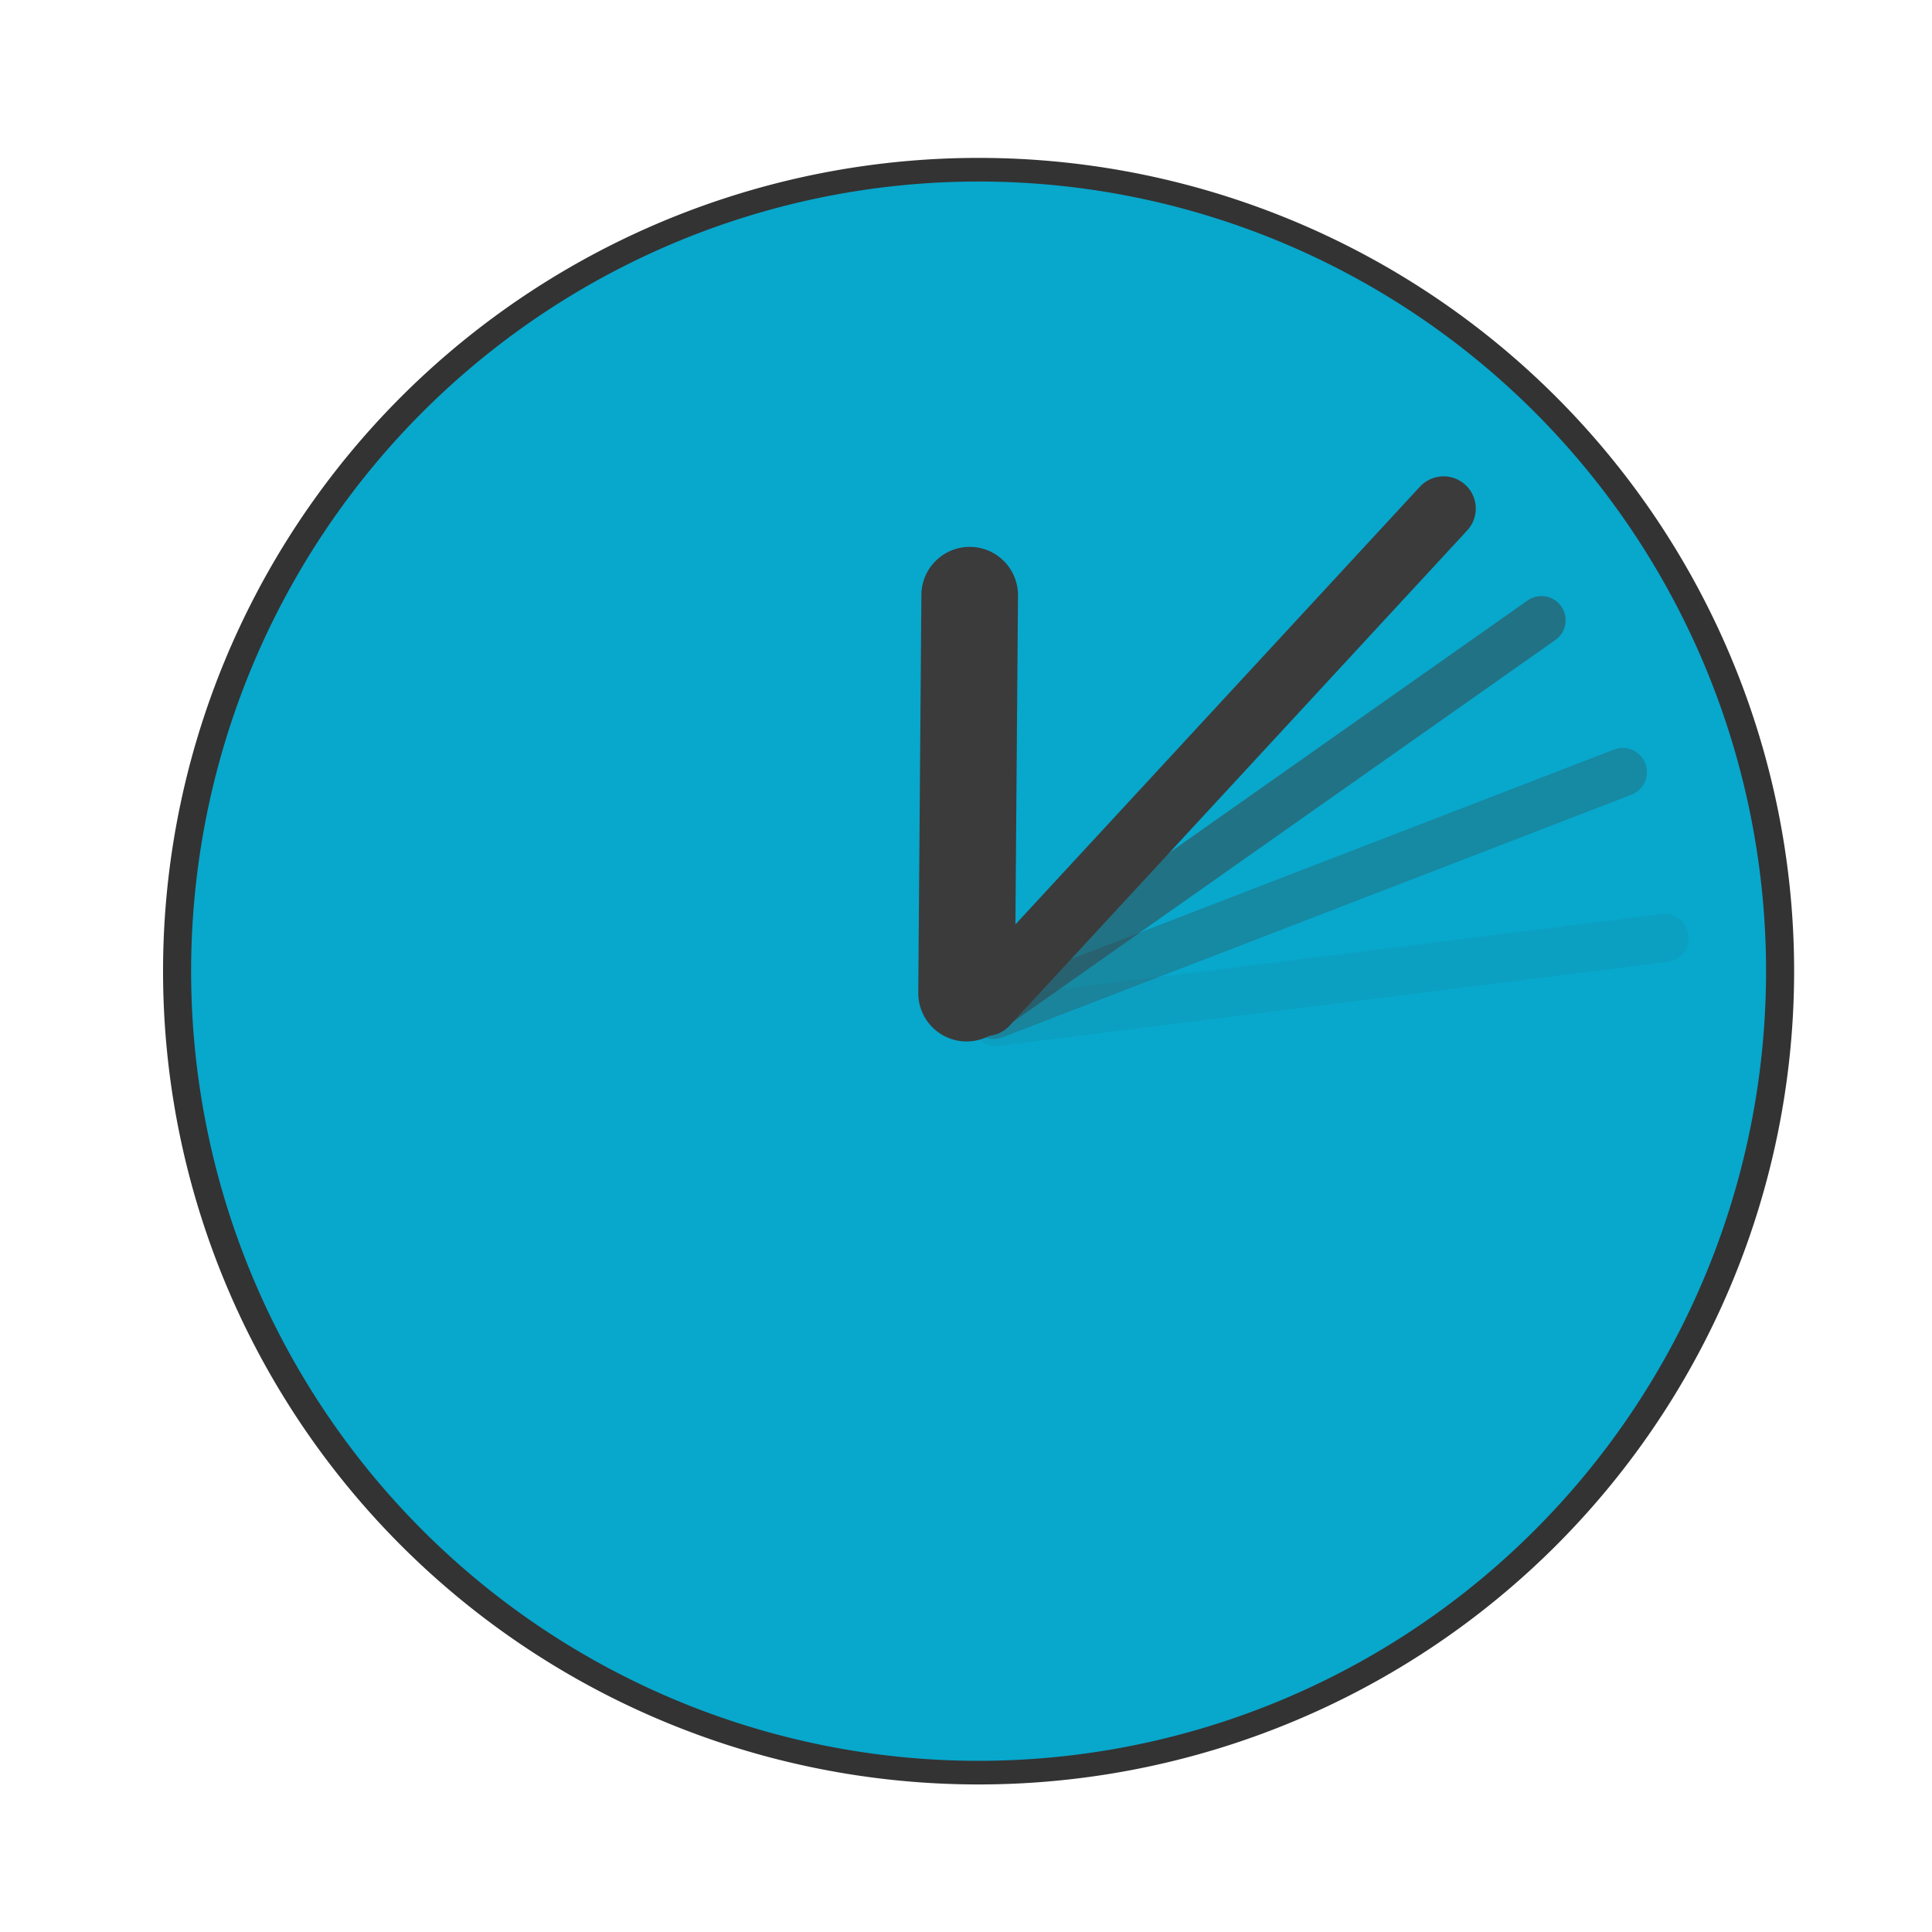 <?xml version="1.0" encoding="UTF-8" standalone="no"?>
<!-- Created with Inkscape (http://www.inkscape.org/) -->

<svg
   xmlns:dc="http://purl.org/dc/elements/1.1/"
   xmlns:cc="http://creativecommons.org/ns#"
   xmlns:rdf="http://www.w3.org/1999/02/22-rdf-syntax-ns#"
   xmlns:svg="http://www.w3.org/2000/svg"
   xmlns="http://www.w3.org/2000/svg"
   xmlns:sodipodi="http://sodipodi.sourceforge.net/DTD/sodipodi-0.dtd"
   xmlns:inkscape="http://www.inkscape.org/namespaces/inkscape"
   width="600"
   height="600"
   id="svg1901"
   sodipodi:version="0.32"
   inkscape:version="0.48.1 r9760"
   sodipodi:docname="countdown.svg"
   version="1.1">
  <defs
     id="defs1903" />
  <sodipodi:namedview
     id="base"
     pagecolor="#ffffff"
     bordercolor="#666666"
     borderopacity="1.0"
     inkscape:pageopacity="0.0"
     inkscape:pageshadow="2"
     inkscape:zoom="0.66117263"
     inkscape:cx="60.183639"
     inkscape:cy="682.28974"
     inkscape:document-units="px"
     inkscape:current-layer="layer1"
     inkscape:window-width="1920"
     inkscape:window-height="1176"
     inkscape:window-x="0"
     inkscape:window-y="24"
     showgrid="false"
     inkscape:snap-global="true"
     inkscape:snap-bbox="true"
     inkscape:snap-object-midpoints="true"
     inkscape:snap-grids="false"
     inkscape:window-maximized="1">
    <inkscape:grid
       type="xygrid"
       id="grid3788"
       empspacing="5"
       visible="true"
       enabled="true"
       snapvisiblegridlinesonly="true" />
  </sodipodi:namedview>
  <g
     inkscape:label="Taso 1"
     inkscape:groupmode="layer"
     id="layer1"
     transform="translate(0,-452.362)">
    <path
       sodipodi:type="arc"
       style="fill:#08a7cc;fill-opacity:1;fill-rule:evenodd;stroke:#333333;stroke-width:8.003;stroke-miterlimit:4;stroke-opacity:1;stroke-dasharray:none"
       id="path2982"
       sodipodi:cx="368.57144"
       sodipodi:cy="575.2193"
       sodipodi:rx="228.57143"
       sodipodi:ry="271.42856"
       d="m 597.143,575.219 a 228.571,271.429 0 1 1 -457.143,0 228.571,271.429 0 1 1 457.143,0 z"
       transform="matrix(1.089,0,0,0.917,-97.465,226.493)" />
    <path
       style="fill:none;stroke:#3b3b3b;stroke-width:20;stroke-linecap:round;stroke-linejoin:miter;stroke-miterlimit:4;stroke-opacity:1;stroke-dasharray:none;marker-end:none"
       d="m 306.199,764.079 142.117,-153.787 0,0 0,0"
       id="path3816"
       inkscape:connector-curvature="0"
       inkscape:transform-center-x="-77.279303"
       inkscape:transform-center-y="-83.772438" />
    <path
       style="fill:none;stroke:#3b3b3b;stroke-width:30;stroke-linecap:round;stroke-linejoin:miter;stroke-miterlimit:4;stroke-opacity:1;stroke-dasharray:none;marker-end:none"
       d="m 300.175,760.796 0.971,-123.603 0,0 0,0"
       id="path3816-9"
       inkscape:connector-curvature="0"
       inkscape:transform-center-x="-0.448695"
       inkscape:transform-center-y="-67.277667" />
    <path
       inkscape:transform-center-y="-65.699578"
       inkscape:transform-center-x="-93.131493"
       inkscape:connector-curvature="0"
       id="path4022"
       d="m 307.504,765.537 171.212,-120.557 0,0 0,0"
       style="opacity:0.492;fill:none;stroke:#3b3b3b;stroke-width:15;stroke-linecap:round;stroke-linejoin:miter;stroke-miterlimit:4;stroke-opacity:1;stroke-dasharray:none;marker-end:none" />
    <path
       style="opacity:0.279;fill:none;stroke:#3b3b3b;stroke-width:15;stroke-linecap:round;stroke-linejoin:miter;stroke-miterlimit:4;stroke-opacity:1;stroke-dasharray:none;marker-end:none"
       d="m 308.595,767.527 195.363,-75.372 0,0 0,0"
       id="path4024"
       inkscape:connector-curvature="0"
       inkscape:transform-center-x="-106.29817"
       inkscape:transform-center-y="-41.117018" />
    <path
       inkscape:transform-center-y="-14.276728"
       inkscape:transform-center-x="-113.07558"
       inkscape:connector-curvature="0"
       id="path4026"
       d="m 309.168,769.706 207.772,-26.048 0,0 0,0"
       style="opacity:0.07;fill:none;stroke:#3b3b3b;stroke-width:15;stroke-linecap:round;stroke-linejoin:miter;stroke-miterlimit:4;stroke-opacity:1;stroke-dasharray:none;marker-end:none" />
  </g>
</svg>
